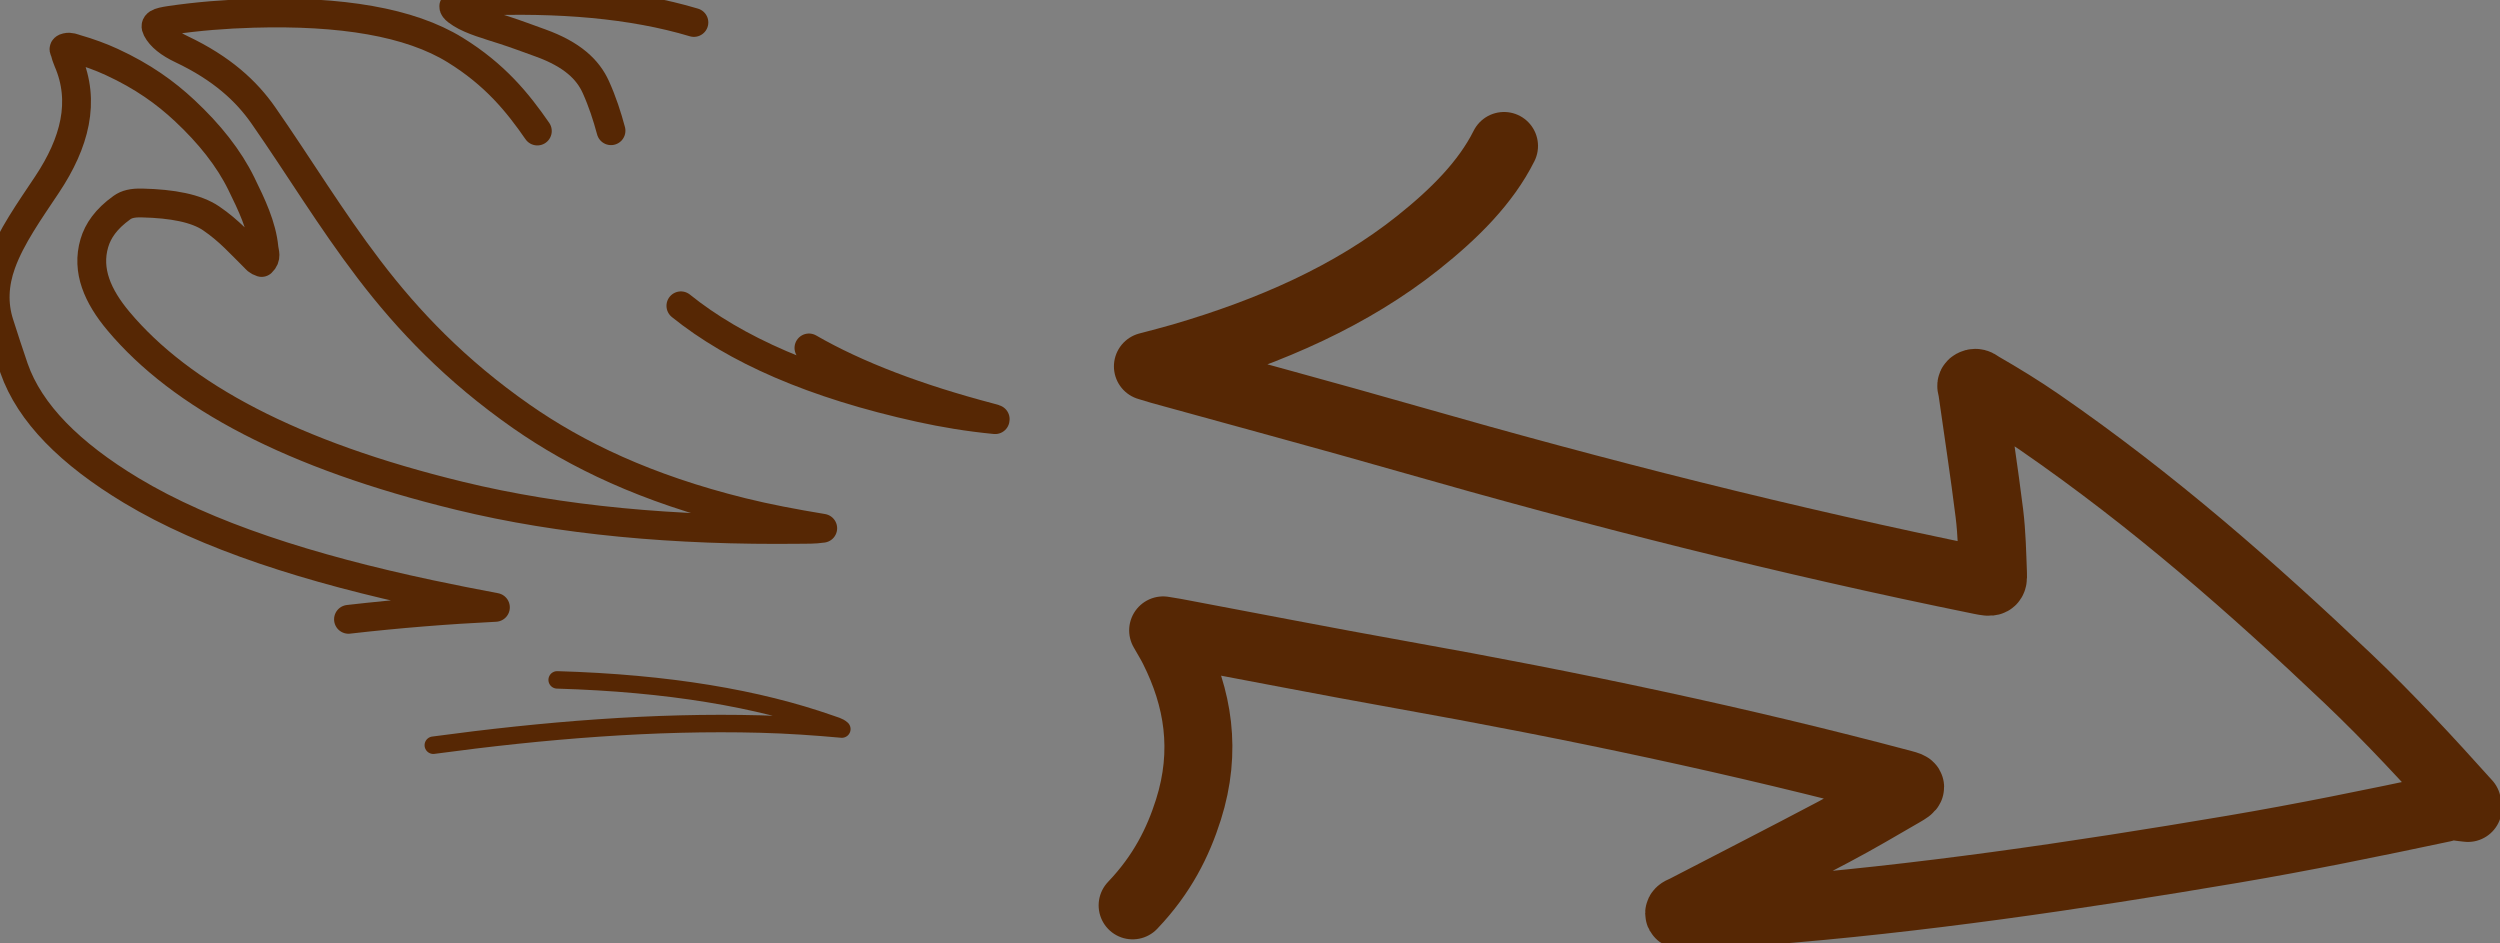 <?xml version="1.0" encoding="utf-8"?>
<!-- Generator: Adobe Illustrator 17.0.0, SVG Export Plug-In . SVG Version: 6.00 Build 0)  -->
<!DOCTYPE svg PUBLIC "-//W3C//DTD SVG 1.1//EN" "http://www.w3.org/Graphics/SVG/1.1/DTD/svg11.dtd">
<svg version="1.1" id="Calque_1" xmlns="http://www.w3.org/2000/svg" xmlns:xlink="http://www.w3.org/1999/xlink" x="0px" y="0px"
	 width="433.713px" height="163.627px" viewBox="0 -65.627 433.713 163.627" enable-background="new 0 -65.627 433.713 163.627"
	 xml:space="preserve">
<rect x="0" y="-65.627" width="433.713" height="163.627" fill="#808080" stroke="none"/>
<g>
	<path fill="#FFFFFF" d="M11.383-460.956c-0.587-1.586-2.047-1.967-3.762-2.231c-0.421,0.495-0.87,0.974-1.346,1.438
		C7.591-460.581,8.918-460.482,11.383-460.956z"/>
	<path fill="#FFFFFF" d="M-13.9-437.925c-0.562,0.719,2.274,0.753,0.452,1.438c-1.955,0.734-4.674,1.945-6.137,1.454
		c-3.224-1.091-5.572,0.615-8.476,0.608c1.165,0.575,1.125,1.577,1.641,2.428c1.73-1.527,1.73-1.524,4.969-1.494
		c0.393,0.003,0.802-0.157,1.18-0.123c4.038,0.369,7.296-1.672,11.02-2.099c2.631-0.301,2.723-0.937,1.497-2.271
		C-9.791-436.8-11.921-438.408-13.9-437.925z"/>
	<path fill="#FFFFFF" d="M-38.181-464.029c0.022,0.006,0.046,0.009,0.068,0.012c-1.076-0.356-2.084-0.676-3.058-0.974
		C-40.265-464.25-39.155-464.244-38.181-464.029z"/>
	<path fill="#FFFFFF" d="M-104.485-460.341c1.349-0.688,1.119-1.567,0.559-2.385c-0.83,1.152-1.653,2.265-2.471,3.334
		C-105.634-459.456-105.094-460.031-104.485-460.341z"/>
	<path fill="#FFFFFF" d="M-114.359-447.861c-0.602-0.765-1.727,0.114-2.24-0.458c-0.277,0.224-0.55,0.433-0.827,0.642
		C-116.437-446.954-115.453-446.158-114.359-447.861z"/>
	<path fill="#FFFFFF" d="M-32.969-462.228c-1.315-0.476-2.551-0.907-3.749-1.312c0.046,0.086,0.074,0.184,0.065,0.317
		c-0.108,1.183,0.824,1.06,1.905,1.1c0.934,0.034,2.041-0.104,2.781,0.599c-0.839,0.83-2.714-0.068-3.374,1.383
		c2.858,0.642,5.839-0.722,8.869,0.667c-0.061-0.178-0.135-0.341-0.215-0.495c-2.133-0.661-4.324-1.408-6.577-2.24L-32.969-462.228z
		"/>
	<path fill="#FFFFFF" d="M-13.731-456.921c-1.045-0.157-2.108-0.341-3.187-0.553c-0.086,0.157-0.163,0.36-0.224,0.624
		c-0.184,0.781-2.154,0.516-2.333-0.126c-0.16-0.578-0.412-0.959-0.725-1.214c-0.624-0.148-1.251-0.304-1.887-0.47
		c-0.784,0.018-1.623,0.144-2.366,0.037c1.097,0.897,2.606,1.506,0.234,2.594c-1.048,0.482-0.86,1.512-0.304,2.268
		c0.572,0.781,1.515,1.297,2.732,0.722c1.125-0.529,1.389,0.203,1.893,0.575c0.879,0.645,0.209,1.069-0.479,1.444
		c-0.612,0.335-1.106,0.658-0.725,1.3c0.495,0.833,0.022,1.26-1.112,1.435c-0.759,0.117-1.853,0.197-1.374,1.063
		c0.424,0.768,1.604,0.796,2.336,0.39c2.671-1.472,3.534-0.074,4.269,1.408c0.581,1.177,1.026,1.841,2.532,0.464
		c1.49-1.365,2.824-1.146,3.248,0.599c0.559,2.299,2.022,4.278,3.433,6.3c1.386-0.246,2.588-0.993,4.216-0.639
		c0.618,0.135,1.924-0.633,0.781-1.097c-3.642-1.478-4.88-3.537-3.586-6.497c0.028-0.061-0.037-0.148-0.071-0.215
		c-0.977-2.053,0.403-2.293,2.514-1.739c1.392,0.366,2.059-0.114,2.806-1.1c-1.656,0.065-2.397-0.664-2.649-1.942
		c-0.836,1.211-1.383,2.041-3.101,1.272c-1.709-0.762-2.852-0.215-2.578,1.245c0.218,1.171-0.682,0.774-1.364,0.827
		c-2.671,0.206-2.652-2.256-5.335-2.434c2.428-1.03,4.536,0.068,6.693-0.658c-1.119-0.424-1.988-0.645-2.68-1.045
		c-0.645-0.372-0.608-1.291,0.194-1.152c3.175,0.553,5.479-2.741,8.903-1.008c-0.719-0.759-1.515-1.515-2.416-2.028
		c-1.441,0-2.916-0.061-4.435-0.191C-11.386-456.186-12.52-456.506-13.731-456.921z"/>
	<path fill="#FFFFFF" d="M-65.391-434.892c-2.176-2.016-4.886-1.481-7.038-2.111c-0.513-0.151-1.325,0.154-1.395,0.648
		c-0.141,0.983,0.175,1.936,1.045,2.701c0.356,0.313,1.152,0.313,1.321-0.009C-70.314-435.829-67.973-435.107-65.391-434.892z"/>
	<path fill="#FFFFFF" d="M-67.865-428.838c1.205,0.83,3.47,1.125,4.047,0.393c0.971-1.232-1.527-1.048-2.293-1.675
		c-0.065-0.052-0.111-0.12-0.277-0.304c0.519-0.67,1.912-0.51,1.955-1.392c0.022-0.446-0.439-0.738-0.956-0.688
		c-1.534,0.141-3.55-0.418-4.444,0.787C-70.849-430.356-68.984-429.606-67.865-428.838z"/>
	<path fill="#FFFFFF" d="M-61.737-440.055c1.211,0.891,2.554,0.87,4.124,0.255c2.575-1.008,5.12-2.197,8.27-1.81
		c0.704,0.086,1.62,0.034,2.059-0.658c-1.429,0.092-10.062-0.861-11.74-1.352c1.318-0.529,2.182-1.125,3.359-1.435
		c1.958-0.516,1.804-1.884,1.589-3.055c-0.221-1.199-1.709-1.343-2.987-1.494c-2.105-0.243-3.291,1.238-5.055,1.712
		c-0.633,0.169-0.068,1.128,0.922,1.106c1.291-0.028,2.581-0.221,3.869-0.375c0.526-0.061,1.066-0.661,1.546-0.065
		c0.409,0.507,0.101,1.346-0.36,1.42c-1.927,0.307-4.097,1.577-5.707,0.728c-1.371-0.722-4.256-1.389-2.92-3.623
		c0.169-0.283-0.034-0.701-0.489-0.676c-2.308,0.123-4.349-1.082-6.755-0.599c-1.438,0.289-1.653,0.67-0.796,1.527
		c0.716,0.716,1.297,1.435,2.649,1.672c4.465,0.787,5.645,2.455,4.183,5.685C-63.658-441.521-63.695-441.493-61.737-440.055z"/>
	<path fill="#FFFFFF" d="M-83.692-462.289c1.251-0.025,3.872-2.065,3.795-2.916c-0.049-0.538-0.516-0.522-1.026-0.529
		c-1.408-0.015-4.339,1.709-4.161,2.495C-84.961-462.701-84.565-462.271-83.692-462.289z"/>
	<path fill="#FFFFFF" d="M-87.457-453.217c0.526,0.356,1.312,0.522,1.951,0.298c1.822-0.639,3.586-1.377,5.904-2.286
		c-1.091-0.092-1.567-0.108-2.031-0.175c-0.845-0.123-2.296,0.67-2.391-0.55c-0.061-0.793,0.811-1.312,2.111-1.592
		c1.703-0.369,3.334-0.667,5.111-0.652c0.648,0.003,1.404-0.458,1.819,0.181c0.4,0.615-0.129,1.152-0.685,1.613
		c-0.526,0.436-1.635,0.203-1.985,1.057c0.387,0.058,0.765,0.065,1.079,0.175c1.819,0.63,3.719-0.519,5.575,0.157
		c3.826,1.398,7.452,3.098,11.574,4.053c2.738,0.636,5.43,0.707,8.181,0.12c0.584-0.126,1.192-0.353,1.097-0.91
		c-0.074-0.439-0.63-0.63-1.131-0.532c-2.655,0.522-5.341-0.9-7.987,0.184c-0.476,0.197-1.045,0.08-1.285-0.304
		c-0.304-0.489,0.24-0.648,0.728-0.756c0.648-0.144,1.626-0.098,1.497-0.824c-0.132-0.744-1.079-1.119-1.97-1.192
		c-0.971-0.08-2.007,0.003-2.972,0.169c-2.354,0.403-4.299,0.132-5.919-1.325c-0.691-0.621-1.503-1.693-2.895-0.111
		c-0.673,0.765-2.013,0.283-2.047-0.916c-0.031-1.073-0.175-2.517-1.573-2.674c-1.746-0.197-3.347-0.821-5.203-0.771
		c-1.66,0.043-2.483,0.529-3.682,1.398c-2.157,1.567-1.484,3.734-2.953,5.35C-87.702-453.847-87.659-453.356-87.457-453.217z"/>
	<path fill="#FFFFFF" d="M-77.503-446.112c2.133,0.144,2.529-0.489,1.604-1.948c-0.71-1.122-1.653-0.673-2.723-0.67
		c-1.361,0.003-2.809,1.306-3.912,0.307c-1.226-1.109-3.365-0.489-4.573-1.804c-0.572-0.624-2.102,0.313-2.133,1.38
		c-0.006,0.258,0.885,0.639,0.012,0.796c-2.704,0.486-1.251,2.096-2.243,3.749C-86.482-446.395-82.029-446.416-77.503-446.112z"/>
	<path fill="#FFFFFF" d="M-7.041-423.93c-1.414-0.63-2.311-1.881-4.435-2.001c0.095,1.712,1.73,2.486,2.797,3.497
		c0.605,0.575,1.678,0.572,2.409,0.025C-5.175-423.232-6.438-423.66-7.041-423.93z"/>
	<path fill="#FFFFFF" d="M-27.726-438.257c0.787-0.221,1.282-1.048,1.933-1.626c-0.854-1.202-1.893-2.17-2.652-3.27
		c-0.495-0.719-1.776,0.35-2.711,0.283c-1.573-0.117,0.025,1.22-1.088,1.223c-2.631,0-2.588,0.928-1.813,2.437
		c0.323,0.627-0.249,1.644,1.171,1.684c1.377,0.037,0.928-0.934,1.088-1.537c0.163-0.605,0.363-1.245,1.374-1.278
		c0.824-0.028,1.653,0.126,1.62,0.959C-28.83-438.761-28.86-437.938-27.726-438.257z"/>
	<path fill="#FFFFFF" d="M-25.243-428.171c-0.04,0.562,0.615,0.716,1.248,0.741c1.792,0.071,3.586,0.12,6.027,0.2
		c-2.028-1.417-3.912-1.709-5.944-1.653C-24.552-428.869-25.203-428.715-25.243-428.171z"/>
	<path fill="#FFFFFF" d="M-12.717-430.59c-1.893,0.126-3.851,0.095-5.347,1.156C-16.153-429.505-14.137-429.243-12.717-430.59z"/>
	<path fill="#FFFFFF" d="M-33.98-427.495c1.616-0.366,3.377,0.009,4.936-0.664C-30.766-428.331-32.603-429.096-33.98-427.495z"/>
	<path fill="#FFFFFF" d="M-72.841-421.063c-0.301,0.012-0.599,0.034-0.9,0.049c-3.251,0.163-6.524,0.187-9.745,0.522
		c-3.946,0.412,1.457,1.795-0.415,2.695c-0.621,0.298,0.338,0.676,0.94,0.691c0.258,0.006,0.741-0.141,0.759-0.252
		c0.32-1.792,1.948-0.9,3.178-1.205c2.452-0.605,4.416,0.771,6.832,0.092c0.704-0.347,2.711,0.495,2.643-0.827
		C-69.611-420.427-71.086-421.14-72.841-421.063z"/>
	<path fill="#FFFFFF" d="M8.454-450.642c-0.427-0.409-1.272,0.304-1.177,0.873c0.154,0.925,1.331,0.857,2.139,0.842
		c1.248-0.025,1.411-0.891,1.709-1.561C10.43-452.053,9.444-449.696,8.454-450.642z"/>
	<path fill="#FFFFFF" d="M36.976-459.883c-0.009,0.218-0.015,0.436-0.025,0.655c3.162,0.092,6.322,0.184,9.481,0.28
		c0.022-0.237,0.04-0.476,0.061-0.716C43.323-459.825,40.166-460.799,36.976-459.883z"/>
	<path fill="#FFFFFF" d="M53.4-458.681c2.271,0.529,4.61-0.983,6.386,1.543C58.818-459.61,56.356-460.021,53.4-458.681z"/>
	<path fill="#FFFFFF" d="M7.047-448.322c-0.888-0.108-1.761,0.479-2.114,1.088c-0.535,0.919-0.802,1.912-2.821,1.626
		c1.742-1.589,1.03-1.736-1.306-1.979c-2.231-0.234-2.876,1.58-4.822,1.281c2.462,1.899,5.676,1.893,8.703,1.878
		c0.467-0.003,5.206,0.206,2.738-2.631C7.207-447.311,7.963-448.211,7.047-448.322z"/>
	<path fill="#FFFFFF" d="M12.323-454.852c-1.088,0.529-3.104-0.003-3.304,1.033c-0.252,1.309,1.478,0.904,2.569,0.937
		c0.086,0.003,0.178,0.381,0.209,0.587c0.071,0.464,0.452,0.661,1.008,0.59c0.676-0.083,1.008-0.436,0.983-0.953
		c-0.018-0.433-0.052-0.867-0.049-0.817C14.293-455.181,13.405-455.378,12.323-454.852z"/>
	<path fill="#FFFFFF" d="M-139.36-440.298c-2.455-0.086-4.945-2.603-7.416,0.138c-0.249,0.277-1.109,0.049-1.635-0.258
		c-0.94-0.547-2.179-0.541-2.443,0.317c-0.227,0.741,0.996,1.275,2.016,1.361c3.03,0.261,6.242-2.034,8.799,0.375
		c1.168-0.181,1.008-0.725,1.195-1.112C-138.631-439.898-138.702-440.273-139.36-440.298z"/>
	<path fill="#FFFFFF" d="M-46.433-454.576c0.725-0.403,1.177-0.636,2.01-0.04c1.635,1.165,1.392,1.589-1.66,2.769
		c2.572-0.264,4.803,0.888,7.32,0.731c0.974-0.061,1.958,0.184,2.151,0.928c0.418,1.61,1.872,1.119,2.981,0.787
		c1.875-0.562,3.697-1.094,5.756-1.177c1.254-0.049,2.308-0.741,2.711-1.607c0.43-0.922-1.039-1.113-1.592-1.669
		c-1.721-1.736-2.388-0.27-3.122,0.608c-1.242,1.484-3.067,2.6-5.117,1.706c-1.438-0.627-2.778-1.343-4.542-1.521
		c2.419-1.386,4.96-1.862,8.356-1.312c-0.765-0.667-0.913-0.928-1.125-0.959c-2.114-0.313-3.98-0.51-5.006-2.462
		c-0.851-1.62-4.263-1.684-6.405-0.682c-1.739,0.814-2.468,3.039-5.522,2.142c-0.661-0.194-0.836,0.719-0.455,1.214
		C-48.9-454.102-47.763-453.838-46.433-454.576z"/>
	<path fill="#FFFFFF" d="M-44.278-460.316c0.464,0.2,1.192-0.052,1.34-0.688c-0.387-0.91-1.494-1.088-2.578-1.202
		c-0.793-0.083-2.013-0.015-1.908,0.688C-47.235-460.237-45.326-460.762-44.278-460.316z"/>
	<path fill="#FFFFFF" d="M-25.612-444.533c0.141,0.605,0.894,1.076,1.478,0.799c1.325-0.63,3.104-0.504,4.902-1.942
		c-2.247,0.028-3.719-0.009-5.178,0.083C-25.133-445.55-25.772-445.209-25.612-444.533z"/>
	<path fill="#FFFFFF" d="M-103.926-445.135c-0.691-0.295-1.02-0.074-1.364,0.403c-1.315,1.819,1.242,2.059,2.099,3.018
		C-103.293-442.888-101.83-444.238-103.926-445.135z"/>
	<path fill="#FFFFFF" d="M-141.194-436.094c-0.141,0.854-0.221,1.211-0.258,1.57c-0.111,1.1,0.759,1.804,1.789,2.419
		c0.117,0.071,0.661-0.052,0.71-0.16c0.43-0.94-0.181-1.742-0.716-2.52C-139.928-435.159-140.423-435.445-141.194-436.094z"/>
	<path fill="#FFFFFF" d="M4.044-450.461c0.627-1.724-0.676-2.286-2.345-2.83C1.706-451.856,2.105-450.796,4.044-450.461z"/>
	<path fill="#FFFFFF" d="M-56.817-460.332c0.058,0.599,0.695,1.57,1.632,1.543c1.023-0.031,2.025-0.621,2.394-1.58
		c-0.144-0.925-1.3-0.71-2.062-0.864C-55.846-461.432-56.894-461.109-56.817-460.332z"/>
	<path fill="#FFFFFF" d="M-0.851-442.686c-0.111-0.639-0.836-0.799-1.598-0.618c-0.719,0.172-1.829,0.16-1.819,0.919
		c0.009,0.824,1.057,0.688,1.835,0.716C-1.641-441.782-0.707-441.856-0.851-442.686z"/>
	<path fill="#FFFFFF" d="M-57.677-463.125c0.759-0.151,1.475-0.722,1.266-1.377c-0.227-0.713-1.156-0.522-1.758-0.292
		c-1.057,0.403-2.428,0.16-3.442,1.039C-60.367-463.085-59.042-462.852-57.677-463.125z"/>
	<path fill="#FFFFFF" d="M-0.317-433.564c-0.363-0.861-1.343-0.993-2.812-0.658c2.053,0.599,2.121,1.804,1.813,3.039
		c-0.224,0.904,0.267,1.635,0.728,2.351c0.479,0.747,1.663,1.054,2.532,0.716c1.051-0.409,0.781-1.229,0.218-1.942
		C1.272-431.198,0.227-432.274-0.317-433.564z"/>
	<path fill="#FFFFFF" d="M-36.946-445.375c-1.577-0.747-2.566,0.756-3.543,0.058c-1.789-1.281-4.195-0.701-6.229-1.254
		c-0.907-0.246-2.572-0.581-3.049,0.676c-0.455,1.202,1.039,1.199,2.007,1.497c0.356,0.111,0.633,0.357,0.959,0.522
		c3.479,1.77,3.482,1.773,0.025,3.568c-0.744,0.387-2.409,0.418-1.681,1.438c0.765,1.073,1.998,0.277,2.787-0.203
		c2.68-1.62,5.301-3.162,8.918-0.885c-0.264-1.134-0.264-1.746,0.679-2.511C-34.764-443.528-34.933-444.419-36.946-445.375z"/>
	<path fill="#FFFFFF" d="M-97.063-438.294c0.581,0.049,1.152,0.172,1.727,0.261c1.561-1.441,2.44-4.641,5.888-1.291
		c0.135,0.129,0.615,0.028,0.864,0.126c1.764,0.698,4.164,0.393,5.36,2.059c0.366,0.51,1.57,0.51,2.348-0.04
		c-0.043-0.953-2.065-0.304-1.875-1.681c1.143-0.003,2.09-1.257,3.304-0.738c2.591,1.109,2.8-0.507,3.54-1.524
		c0.378-0.519-0.347-1.214,0.332-1.724c0.624-0.467,1.288-1.131,0.163-1.392c-1.235-0.289-3.399-1.214-3.798-0.369
		c-0.848,1.798-1.371,2.91-4.066,1.595c-0.086-0.043-0.464,0.234-0.698,0.369c-1.967,1.137-3.98,1.116-6.174,0.384
		c-1.709-0.572-3.384-1.331-5.403-1.208c-0.482,0.028-1.1-0.114-1.248,0.36c-0.071,0.221,0.175,0.599,0.439,0.753
		c1.951,1.137,2.652,1.958-0.765,1.97c-1.168,0.003-1.543,0.615-1.607,1.358C-98.824-437.993-97.786-438.352-97.063-438.294z"/>
	<path fill="#FFFFFF" d="M-74.955-423.383c-0.759-0.473-1.693-0.307-2.557-0.418c-0.648-0.083-2.084,0.805-1.844-0.532
		c0.132-0.728-1.097-2.185,1.503-2.105c1.06,0.034,2.034-0.572,3.199-0.55c0.728,0.015,1.838-0.018,1.749-0.857
		c-0.083-0.768-1.125-0.762-1.899-0.719c-0.676,0.037-1.503,0.123-1.979,0.433c-3.909,2.542-8.344,1.62-12.649,1.199
		c-0.95-0.092-1.684,0.267-1.653,0.541c0.104,0.934-1.235,1.847-0.731,2.428c0.655,0.75,1.165-0.36,1.752-0.639
		c2.259-1.085,6.051-0.304,7.17,1.469C-80.133-421.441-77.192-421.524-74.955-423.383z"/>
	<path fill="#FFFFFF" d="M-90.167-431.886c0.802,0.876-0.734,0.725-1.26,1.011c-0.43,0.234-0.873,0.529-0.581,0.916
		c0.218,0.289,0.682,0.575,1.109,0.652c1.085,0.194,2.363,0.283,3.122-0.393c1.441-1.278,2.744,0.098,2.714,0.387
		c-0.243,2.311,2.228,1.238,3.457,1.629c0.249,0.08,0.827-0.123,1.033-0.323c0.384-0.372-0.052-0.639-0.375-0.94
		c-2.428-2.271-4.853-4.542-7.191-6.862c-0.393-0.39-0.608-0.744-1.34-0.615c-0.854,0.154-1.454,0.553-1.727,1.162
		c-0.24,0.535,0.286,0.817,0.802,1.069c0.725,0.353,1.447,0.71,2.843,1.395c-2.591,0.212-3.651-1.656-5.529-0.759
		c-0.962,0.458-1.844,1.033-2.695-0.12c-0.283-0.381-0.891-0.191-1.309,0.065c-0.439,0.267-0.489,0.959-0.301,0.934
		c1.586-0.224,1.844,3.439,4.287,0.744C-92.5-432.612-90.834-432.618-90.167-431.886z"/>
	<path fill="#FFFFFF" d="M-36.586-437.922c-2.056,0.648-4.143,1.057-6.401,0.799c-0.645-0.074-1.165,0.32-1.202,0.83
		c-0.046,0.63,0.682,0.636,1.26,0.698c0.596,0.065,1.199,0.089,1.933,0.141c1.534-0.427,3.199-0.857,4.822-1.365
		c0.409-0.129,0.916-0.446,0.624-0.897C-35.744-438.017-36.178-438.051-36.586-437.922z"/>
	<path fill="#FFFFFF" d="M-92.537-420.23c-0.347,0.197-0.326,0.605,0.015,0.765c1.229,0.569,2.382,0.2,4.223-0.47
		C-90.047-420.709-91.252-420.949-92.537-420.23z"/>
	<path fill="#FFFFFF" d="M-44.263-433.804c-0.774-0.04-1.564,0.055-3.175,0.129c1.251,0.658,1.801,0.947,2.351,1.238
		c0.916,0.489,1.875,0.473,2.815,0.055c0.335-0.151,0.605-0.455,0.387-0.774C-42.395-433.896-43.406-433.761-44.263-433.804z"/>
	<path fill="#FFFFFF" d="M-50.265-437.673c-0.59-0.065-1.543,0.197-1.119,0.63c0.639,0.655,1.712,1.325,2.72,1.438
		c0.741,0.083,1.675-0.71,3.125-1.398C-47.518-437.292-48.882-437.52-50.265-437.673z"/>
	<path fill="#FFFFFF" d="M-52.315-434.788c-1.435-0.252-3.079,0.261-4.355-0.507c-2.016-1.217-3.353-0.157-5.252,0.774
		c3.325,0.962,6.5,0.313,9.435,0.876c0.59,0.114,1.46,0.63,1.632-0.264C-50.726-434.56-51.642-434.668-52.315-434.788z"/>
	<path fill="#FFFFFF" d="M-81.882-433.74c2.299,1.933,2.299,1.933,5.993-0.529C-77.893-434.588-78.12-434.569-81.882-433.74z"/>
	<path fill="#FFFFFF" d="M-99.881-433.869c-0.916,0.117-1.512,0.479-1.291,1.202c0.163,0.538,0.329,1.189,1.275,1.214
		c1.208-0.108,1.254-0.652,1.152-1.303C-98.827-433.319-98.551-434.041-99.881-433.869z"/>
	<path fill="#FFFFFF" d="M-92.733-453.875c0.184,0.243,0.821-0.246,0.744-0.473c-0.489-1.417-1.063-2.818-1.663-4.213
		c-0.04-0.092-0.645-0.184-0.768-0.098c-1.318,0.916,0.083,2.191-0.768,3.184c-0.052,0.061-0.065,0.144-0.234,0.544
		C-94.645-454.597-93.333-454.656-92.733-453.875z"/>
	<path fill="#FFFFFF" d="M-94.261-434.901c0.476,0.415,1.42,0.762,1.647,0.068c0.31-0.953,0.393-2.105-0.065-2.975
		c-0.353-0.676-1.699-0.338-2.661-0.169C-95.579-436.834-95.272-435.783-94.261-434.901z"/>
	<path fill="#FFFFFF" d="M-82.957-423.14c-1.137-0.409-2.314-0.172-3.457,0c-0.781,0.117-0.999,0.624-0.347,0.95
		c0.811,0.406,1.838,0.913,2.701,0.839C-82.881-421.444-82.89-422.378-82.957-423.14z"/>
	<path fill="#FFFFFF" d="M-56.427-422.529c-1.051-0.2-2.185-0.141-3.261-0.289c-1.912-0.261-4.106-0.252-5.624-0.993
		c-1.699-0.824-3.211-0.971-5.559-0.661c2.222,1.026,3.98,1.911,6.199,2.505c2.606,0.698,5.36,0.068,7.8,1.005
		c1.011,0.39,2.603,0.925,2.993-0.344C-53.464-422.652-55.406-422.335-56.427-422.529z"/>
	<path fill="#FFFFFF" d="M-82.896-423.137c-0.022-0.012-0.043-0.025-0.065-0.037c0,0.012,0.003,0.025,0.003,0.034
		c0.025,0.009,0.052,0.015,0.077,0.025C-82.884-423.122-82.893-423.131-82.896-423.137z"/>
	<path fill="#FFFFFF" d="M-9.871-456.469c-1.26-0.108-2.545-0.258-3.857-0.455C-12.52-456.506-11.386-456.186-9.871-456.469z"/>
	<path fill="#FFFFFF" d="M-17.142-456.85c0.061-0.261,0.138-0.467,0.224-0.624c-1.076-0.212-2.173-0.452-3.282-0.716
		c0.313,0.255,0.565,0.636,0.725,1.214C-19.3-456.334-17.327-456.069-17.142-456.85z"/>
	<path fill="#FFFFFF" d="M-7.751-437.99c0.009-0.006,0.015-0.009,0.025-0.012c-0.015-0.022-0.028-0.04-0.043-0.061
		c-0.015,0.003-0.028,0.006-0.04,0.009C-7.787-438.033-7.769-438.011-7.751-437.99z"/>
	<path fill="#FFFFFF" d="M-95.339-437.981c0.003-0.018,0.003-0.034,0.009-0.052c-0.003,0-0.003,0-0.006,0
		c-0.022,0.022-0.046,0.043-0.068,0.065C-95.385-437.971-95.361-437.977-95.339-437.981z"/>
	<path fill="#FFFFFF" d="M1.029-462.883c-2.065-0.31-3.964-0.372-6.294-0.052C-1.65-461.914-0.99-461.911,1.029-462.883z"/>
	<path fill="#FFFFFF" d="M-12.164-461.42c-0.836,0.344-1.764,0.824-2.833,0.486c-2.505-0.79-4.862,0.015-7.28,0.559
		c4.806,2.259,9.306,0.203,14.143-0.464C-9.914-462.403-9.883-462.36-12.164-461.42z"/>
	<path fill="#FFFFFF" d="M-14.564-468.107c1.177-0.252,1.703,0.028,1.684,0.956c-0.015,0.744,0.747,0.996,1.549,1.171
		c2.566,0.556,5.188,1.312,7.32-1.457c-1.103,0.003-1.73-1.02-3.018-0.344c-0.704,0.369-1.364,1.199-2.28,0.682
		c-0.796-0.449,0.191-1.082,0.323-1.641c0.126-0.522,0.347-1.257-0.35-1.432c-1.776-0.449-3.5,0.264-5.243,0.501
		c-0.618,0.083-0.947,0.569-0.983,1.045C-15.603-468.11-15.108-467.99-14.564-468.107z"/>
	<path fill="#FFFFFF" d="M-105.293-465.098c0.022-0.393-0.439-0.661-1.039-0.584c-0.581,0.077-0.897,0.436-0.814,0.808
		c0.227,1.005-0.286,2.053,0.63,3.119c-1.733,0.138-1.159-1.183-2.262-1.177c-0.461,1.048,0.323,2.895,1.441,3.371
		c0.35,0.151,0.658,0.191,0.934,0.169c0.817-1.069,1.641-2.182,2.471-3.334c-0.086-0.126-0.178-0.249-0.277-0.372
		C-104.709-463.734-105.333-464.275-105.293-465.098z"/>
	<path fill="#FFFFFF" d="M-117.903-449.158c-0.725,0.384-0.32,0.916,0.24,1.309c0.08,0.055,0.157,0.114,0.237,0.169
		c0.274-0.206,0.547-0.415,0.827-0.642c-0.052-0.055-0.098-0.123-0.135-0.209C-116.925-448.967-117.217-449.52-117.903-449.158z"/>
	<path fill="#FFFFFF" d="M-14.708-457.259c-0.519-0.175-1.62-1.285-2.21-0.215c1.079,0.212,2.142,0.396,3.187,0.553
		C-14.048-457.031-14.37-457.145-14.708-457.259z"/>
	<path fill="#FFFFFF" d="M-22.087-458.663c0.633,0.166,1.263,0.323,1.887,0.47C-20.707-458.605-21.371-458.678-22.087-458.663z"/>
	<path fill="#FFFFFF" d="M-31.012-462.959c1.875-0.793,3.279-0.719,4.889-0.221c1.457,0.452,2.689,1.337,4.398,1.343
		c0.968,0.003,1.875,0.003,1.752-1.039c-0.166-1.42-3.491-3.061-5.338-2.618c-2.087,0.501-4.296,0.698-6.18,1.696
		c-1.1,0.584-2.182,0.289-3.337-0.23c-1.878-0.848-3.884-1.675-6.463-1.051c0.04,0.037,0.08,0.061,0.12,0.095
		c0.974,0.301,1.982,0.618,3.058,0.974c0.526,0.101,1.192,0.098,1.392,0.473c1.199,0.409,2.434,0.839,3.749,1.312l-0.295,0.012
		c2.256,0.833,4.447,1.58,6.577,2.24C-27.514-461.61-29.235-462.102-31.012-462.959z"/>
	<path fill="#FFFFFF" d="M-116.683-464.198c-0.375-0.092-0.953,0.353-0.857,0.741c0.221,0.919,1.082,1.546,2.117,1.961
		c0.602,0.243,0.799-0.209,0.907-0.753C-115.204-462.836-115.392-463.881-116.683-464.198z"/>
	<path fill="#FFFFFF" d="M6.275-461.749c0.476-0.464,0.925-0.943,1.346-1.438c-0.953-0.144-1.982-0.255-2.99-0.513
		C5.224-462.852,5.75-462.219,6.275-461.749z"/>
	<path fill="#FFFFFF" d="M-8.965-456.696c-0.32,0.101-0.621,0.175-0.91,0.227c1.515,0.129,2.993,0.191,4.435,0.191
		C-6.46-456.859-7.618-457.12-8.965-456.696z"/>
	<path fill="#FFFFFF" d="M-38.114-464.017c0.449,0.151,0.925,0.313,1.392,0.473C-36.918-463.918-37.588-463.915-38.114-464.017z"/>
	<g id="SrC3q3_1_">
		<g>
			<path fill="#FFFFFF" d="M65.8-272.77c-1.143,0.633-2.228,0.148-2.972-0.304c-6.288-3.82-12.757-7.452-18.359-11.887
				c-4.607-3.645-8.636-7.548-12.794-11.432c-2.827-2.64-5.774-5.209-8.018-8.113c-5.75-7.44-11.334-14.951-14.484-23.282
				c-0.931-2.462-2.726-4.714-3.122-7.311c-0.157-1.03-0.9-1.116-2.342-0.91c-5.129,0.731-10.292,1.355-15.473,1.825
				c-2.483,0.224-5.031,0.009-7.557-0.006c1.334,1.116,3.251,0.581,4.975,0.734c2.084,0.184,4.767-0.793,5.987,1.352
				c-6.736,1.779-14.552-0.575-16.598-5.258c-2.655-6.085-7.932-9.963-16.494-11.589c-3.912-0.744-6.961-2.797-10.473-4.164
				c-1.451-0.565-1.414-1.712-1.266-2.6c0.418-2.545-1.334-4.158-3.672-5.738c-4.822-3.258-8.424-7.234-11.789-11.312
				c-0.47-0.569-1.795-1.426-0.307-2.022c1.368-0.547,1.819,0.67,2.382,1.248c1.69,1.733,3.175,3.571,4.816,5.332
				c2.548,2.729,5.363,5.283,9.281,7.274c0.897-2.231,1.942-4.121,3.267-5.965c3.448-4.794,8.777-8.399,14.048-12.053
				c3.832-0.615,7.105-1.715,8.599-4.687c0.977-1.939,2.563-3.633,4.515-5.175c0.94-0.744,2.379-2.056,2.05-2.597
				c-1.586-2.591,1.318-1.285,2.772-1.577c-0.756-0.301-1.171-0.439-1.546-0.624c-2.8-1.383-6.647-1.749-7.658-4.828
				c-0.495-1.506-1.534-0.255-2.188,0.31c-5.101,4.388-8.03,9.616-11.119,14.791c-0.79,1.325,0.246,1.638,1.401,2.253
				c1.106,0.584,3.51,0.283,3.052,2.084c-0.836,0.338-1.589,0.264-2.431-0.061c-5.163-2.004-9.705-4.813-15.351-6.183
				c-5.154-1.251-10.268-2.634-15.95-1.699c-5.111,0.842-6.263,1.69-5.842,5.436c1.297,11.472,7.259,21.666,15.566,31.257
				c4.407,5.086,9.997,9.453,15.357,13.937c3.052,2.554,5.028,5.713,8.491,7.926c3.27,2.087,3.743,4.788,4.133,7.585
				c0.166,1.189,0.608,2.28,1.3,3.313c2.213,3.316,4.524,6.598,8.227,9.192c1.939,1.358,3.411,2.597,7.108,1.475
				c3.095-0.937,5.39-2.704,8.473-3.387c1.746-0.384,2.815-1.039,3.436-2.207c0.95-1.792,2.916-2.757,5.353-2.876
				c2.631-0.129,2.84-1.278,2.36-2.548c-0.572-1.512-1.149-3.064-2.784-4.269c-2.701-1.988-5.344-4.026-7.821-6.159
				c-0.584-0.504-2.302-1.033-1.371-1.85c1.097-0.962,2.13,0.049,3.021,0.584c0.652,0.393,1.386,0.756,1.868,1.245
				c2.711,2.747,6.592,4.782,8.752,7.88c-0.289-1.371-0.993-2.581-0.953-3.943c0.08-2.833-1.856-4.511-5.504-5.507
				c-2.766-0.753-5.894-0.824-8.322-2.203c0.396-0.565,0.817-1.272,1.865-1.017c3.78,0.916,7.671,1.626,11.214,2.999
				c1.626,0.63,2.578,1.472,2.578,2.901c0,1.066-0.141,2.339,0.562,3.156c2.569,2.984,0.003,5.535-1.165,8.181
				c-0.55,1.248-1.912,2.188-3.845,2.207c-2.452,0.028-3.454,1.011-4.047,2.572c-0.572,1.5-1.915,2.514-4.213,2.545
				c-1.205,0.015-2.336,0.28-2.864,1.03c-1.927,2.747-5.719,2.465-8.878,2.873c-3.983,0.519-6.232-1.663-8.156-3.715
				c-4.447-4.742-8.393-9.628-9.072-15.636c-0.27-2.385-3.663-3.605-5.338-5.47c-2.111-2.351-4.736-2.213-8.113-2.268
				c-9.238-0.154-18.387-0.977-27.308-2.892c-4.133-0.888-8.421-1.451-12.566-2.704c-0.31,2.234,1.251,3.777,2.677,5.581
				c1.076-1.887,2.268-3.384,5.366-2.203c2.652,1.008,3.841,3.129,2.452,4.899c-1.53,1.948-3.589,1.801-6.297,0.209
				c2.29,4.825,5.129,8.897,8.399,12.821c0.378,0.455,0.885,0.87,1.152,1.355c0.412,0.753-0.077,1.417-0.879,1.887
				c-0.86,0.504-1.423-0.175-1.807-0.489c-4.361-3.54-8.464-7.247-11.125-11.632c-0.897-1.478-2.068-2.714-3.236-3.961
				c-1.589,0.335-0.642,2.72-3.439,1.764c-2.809-0.962-5.301-3.334-4.551-5.132c0.516-1.235,1.715-2.2,3.863-1.604
				c-4.109-5.753-4.109-5.753-19.607-9.465c1.432,2.182,2.477,4.207,4.004,6.011c4.837,5.704,8.442,12.001,14.164,17.25
				c8.832,8.101,16.989,16.638,27.259,23.857c6.063,4.262,11.982,8.669,19.075,12.078c1.011,0.486,1.524,1.1,1.653,1.942
				c-0.974,0.618-2.074,0.215-2.661-0.16c-6.063-3.848-12.437-7.431-18.166-11.561c-7.028-5.068-13.261-10.655-19.696-16.088
				c-4.736-4.001-8.482-8.639-12.459-13.095c-4.244-4.751-8.427-9.542-12.287-14.465c-2.511-3.199-4.438-6.65-6.558-10.012
				c-2.17-3.436-4.14-6.921-5.805-10.532c-2.197-4.766,0.028-8.018,6.909-9.087c4.588-0.713,9.198-0.759,13.826-0.661
				c1.337,0.028,2.689,0.255,4.121-0.252c-3.058-7.972-5.876-15.996-6.365-24.352c-0.083-1.435-1.174-1.506-2.671-1.46
				c-5.639,0.175-10.784,1.693-15.67,3.556c-5.931,2.259-11.005,5.455-15.372,9.137c-5.145,4.339-7.566,9.318-6.011,15.068
				c0.16,0.59,0.814,1.687-0.387,1.89c-1.226,0.206-2.72-0.147-2.652-1.521c0.691-1.171,0.559-2.406,0.722-3.629
				c0.55-4.161,1.878-8.098,5.566-11.577c6.404-6.045,14.619-10.191,24.837-13.113c-4.496-1.143-8.319-2.268-12.428-2.929
				c-2.492-0.4-5.298-0.255-7.394-1.616c2.065-1.288,4.259,0.117,6.036-0.184c-20.366-24.585-28.78-51.55-28.799-80.032
				c-4.711,3.448-9.69,7.474-14.339,11.789c-8.322,7.723-15.351,15.99-21.878,24.53c-3.838,5.022-7.474,10.12-10.75,15.329
				c-3.387,5.381-6.205,10.922-7.182,16.875c-0.473,2.886-0.313,5.894-2.234,8.648c-0.953-4.084,0.206-8.098,0.986-12.096
				c0.774-3.958,3.138-7.649,5.35-11.853c-3.267,0.98-3.94,3.393-7.09,3.55c0.406-2.068,3.433-2.72,4.044-4.687
				c-0.784,0.006-1.374-0.034-1.948,0.022c-6.644,0.636-12.542,2.867-18.574,4.816c-4.18,1.349-8.218,2.821-11.408,5.335
				c-6.368,5.018-7.517,11.005-6.979,17.431c0.661,7.904,1.5,15.808,0.458,23.768c-1.051,8.027-3.009,15.999-0.704,24.115
				c3.691,12.987,10.722,24.137,26.583,31.746c8.421,4.041,16.641,4.641,25.563,1.678c10.393-3.454,16.761-9.327,14.293-18.378
				c-0.842-3.089-1.715-6.146-2.852-9.201c-3.178-8.537-4.112-17.37-4.164-26.233c-0.058-10.249,3.811-18.943,18.015-23.786
				c10.387-3.54,21.082-5.145,32.397-4.582c1.242,0.061,2.13,0.363,2.452,1.288c-0.695,0.148-1.414,0.467-2.077,0.421
				c-10.572-0.75-20.772,0.443-30.391,3.817c-8.497,2.978-15.406,7.142-17.406,14.355c-1.226,4.425-0.639,8.878-0.839,13.322
				c-0.187,4.207,2.216,7.283,5.916,10.301c0.384-0.443,0.698-0.802,1.008-1.165c7.409-8.706,17.505-11.942,30.237-10.025
				c1.561,0.234,3.199,0.406,3.715,1.779c-3.525,0.624-6.746-0.599-10.089-0.913c-9.075-0.851-19.149,5.661-22.367,10.157
				c-0.39,0.547-0.624,1.112-1.171,1.641c-1.168,1.128-1.884,1.223-2.843-0.089c-0.968-1.325-2.185-2.551-3.417-3.964
				c0.015,6.435,3.113,12.164,5.028,18.095c2.305,7.133,2.87,14.232-5.286,19.988c-4.644,3.276-10.181,5.562-16.737,6.272
				c-8.875,0.962-17.41,0.676-25.443-2.542c-5.123-2.053-9.969-4.478-13.331-7.83c-5.771-5.75-11.623-11.571-14.465-18.577
				c-3.334-8.227-3.021-16.586-1.782-25.083c0.762-5.246,1.383-10.409,4.097-15.384c1.232-2.259,0.544-4.548-0.375-6.826
				c-2.333-5.781-4.262-11.657,0.974-17.25c5.713-6.1,11.743-11.862,21.801-14.813c5.765-1.69,11.346-3.743,17.354-4.979
				c1.266-0.261,2.717-0.519,3.937-0.326c3.894,0.608,6.146-0.919,7.554-3.135c5.556-8.746,12.087-17.127,19.201-25.225
				c7.837-8.921,16.912-17.231,27.49-24.585c4.972-3.457,8.802-7.723,14.834-10.467c3.341-1.518,6.242-1.598,9.671-0.652
				c6.438,1.773,10.384,5.384,13.746,9.459c3.943,4.782,6.77,9.969,10.095,14.973c3.279,4.936,6.168,10,9.465,14.93
				c2.689,4.017,4.499,8.427,5.36,12.96c-1.177,0.648-2.572,0.516-3.884,0.565c-13.537,0.529-26.992,1.703-40.434,3.036
				c-2.88,0.286-3.291,1.069-2.526,2.751c3.018,6.623,5.203,13.473,9.127,19.84c1.1,1.785,0.94,4.594,5.012,4.985
				c2.4,0.23,4.748,0.691,7.136,0.996c4.892,0.624,9.899,0.959,14.65,1.924c2.274,0.461,2.474,0.249,3.147-1.214
				c4.398-9.521,10.141-18.574,23.808-22.812c5.968-1.85,8.676-6.023,13.9-8.19c0.642-0.267,0.234-0.817,0.141-1.242
				c4.312-1.829,8.805-3.38,13.448-4.684c7.24-2.034,14.674-2.978,22.357-2.084c1.65,0.191,3.211,0.172,4.65-0.418
				c3.688-1.515,7.849-1.242,11.749-1.537c2.2-0.166,4.041,1.752,5.105,3.353c1.223,1.844,2.581,2.087,4.739,0.685
				c0.894-0.581,2.127-0.894,3.233-1.288c0.615-0.218,1.543-0.114,1.294-0.977c-0.221-0.765-0.959-0.658-1.69-0.648
				c-0.618,0.006-1.242,0.046-1.847-0.009c-0.787-0.071-1.487-0.35-1.288-1.017c0.154-0.516,0.793-0.587,1.481-0.479
				c1.509,0.237,2.904-0.144,5.098-0.765c-2.92,0.132-5.043,0.16-7.142,0.36c-0.762,0.074-1.497,0.372-1.832-0.298
				c-0.32-0.639,0.587-0.836,1.076-1.217c3.488-2.707,7.996-3.261,12.748-3.433c-3.728,0.172-7.548-1.672-11.119,0.538
				c-0.587,0.363-1.199,0.224-1.469-0.277c-0.28-0.519,0.304-0.824,0.793-1.085c5.317-2.827,11.269-4.14,17.658-3.245
				c2.532,0.357,4.17,0.203,6.331-0.854c2.127-1.042,4.616-1.976,7.44-1.939c-3.66-1.238-7.121-0.876-10.556,0.87
				c0.572-2.618,4.788-3.614,11.835-2.717c4.401,0.559,9.622-0.802,13.236,3.236c-0.012-1.62-0.655-2.554,0.191-3.617
				c3.076,2.308,7.769,1.469,11.236,3.147c1.712,0.83,3.808,1.269,4.232,3.374c1.076-1.008-0.645-2.283,1.14-2.437
				c1.334-0.114,1.325,0.953,1.358,1.595c0.098,1.838,0.526,3.049,3.814,2.431c1.094-0.206,3.03-0.347,3.848,0.916
				c-5.692,1.601-9.223,0.839-13.172-2.975c2.91,3.451-2.431,2.21-3.387,3.562c-0.32,0.452-2.231,0.224-3.387-0.249
				c-1.386-0.565-2.348-1.441-3.802-2.913c0.387,0.983,0.556,1.232,0.575,1.49c0.061,0.774,1.447,1.656,0.47,2.207
				c-1.248,0.704-2.136-0.492-2.956-0.98c-2.907-1.724-6.143-2.953-9.779-3.774c0.986,0.876,2.446,1.42,3.021,2.502
				c0.498,0.937,2.419,1.948,1.263,2.757c-1.352,0.947-2.452-0.599-3.651-1.082c-0.16-0.065-0.396-0.031-0.888-0.061
				c0.768,0.836,1.481,1.53,2.065,2.277c0.455,0.581,1.411,1.211,0.618,1.915c-0.993,0.882-1.73-0.132-2.505-0.378
				c-5.67-1.782-11.939-1.758-17.855-2.809c-1.199-0.212-3.534-0.91-5.464,0.476c4.186-0.329,7.302,1.238,10.738,2.059
				c0.814,0.194,1.822,0.599,1.331,1.309c-0.387,0.562-1.38,0.433-2.243,0.151c-1.242-0.406-2.572-0.664-4.057-1.033
				c0.43,0.645,1.441,0.842,1.045,1.512c-0.406,0.695-1.131,0.427-1.878,0.344c-2.388-0.264-4.763-1.03-7.523-0.178
				c1.242,0.108,2.548-0.068,2.704,0.851c0.117,0.688-1.128,0.864-1.801,1.189c-0.704,0.341-1.58,0.498-2.391,0.713
				c-7.164,1.884-13.288,4.77-17.446,9.637c1.57-0.194,2.591-1.829,4.558-0.937c-0.701,2.004-3.998,1.939-5.31,3.494
				c1.235,0.356,2.849-0.584,3.436,0.541c0.436,0.839-1.238,0.974-1.666,1.589c-0.157,0.224-1.165,0.249,0.031,0.796
				c1.718,0.79,1.417,1.152-0.602,1.549c-4.932,0.974-9.137-0.433-13.049-1.979c6.958,6.629,15.661,9.487,27.447,5.003
				c-1.023,2.904-3.574,4.207-6.149,5.636c-2.575,1.429-5.771,1.478-8.636,2.462c3.823,0.95,7.062-0.535,10.483-0.916
				c0.55-0.061,1.076-0.547,1.561,0.012c0.369,0.424,0.329,0.904-0.203,1.22c-1.865,1.112-3.175,2.566-5.811,3.181
				c-3.894,0.907-7.778,0.344-11.663,0.87c7.191,3.672,14.788,4.462,23.728,0.934c-2.944,5.028-7.747,6.555-13.937,6.552
				c2.735,0.541,5.264,0.55,7.711-0.295c0.526-0.181,1.119-0.599,1.487,0.018c0.151,0.255,0.015,0.833-0.258,0.962
				c-3.058,1.447-5.178,3.737-8.974,4.591c-5.507,1.238-10.264,0.074-15.126-1.451c5.221,6.444,13.894,7.615,23.181,8.03
				c4.158,0.187,5.913-2.422,8.755-3.731c0.882,0.731,0.661,1.368,0.292,2.084c-1.57,3.052-4.45,4.791-8.921,5.375
				c-1.515,0.197-3.943-0.363-4.419,1.607c-2.698,0.75-4.73-0.273-6.847-1.211c-1.269-0.562-2.901-1.733-4.186-0.553
				c-2.262,2.081-4.478,4.213-6.177,6.61c-1.168,1.65,1.902,2.084,1.3,3.424c-2.142,0.615-4.564,0.95-6.38,1.899
				c-6.933,3.626-13.587,7.505-16.902,13.537c-1.61,2.932-2.588,5.971-3.092,9.084c-0.163,0.996,0.326,1.872,1.727,2.065
				c1.229,0.169,1.208-0.845,1.297-1.312c1.073-5.759,5.575-10.249,10.403-14.604c3.258-2.938,7.016-5.618,11.386-7.569
				c2.191-0.977,3.777-1.238,1.675-3.049c1.862-0.747,3.193,0.243,4.25,0.928c2.944,1.908,5.639,4.02,8.596,6.168
				c2.077-3.463,5.234-6.401,9.398-9.954c-7.434,1.334-12.843-0.221-17.993-2.52c-0.821-0.366-2.164-0.667-1.552-1.469
				c0.725-0.956,1.736-0.058,2.462,0.255c7.44,3.23,14.023,1.635,19.161-1.235c-3.012,0.79-5.876,1.506-8.344-0.452
				c3.153-1.094,7.124,0.129,9.942-2.004c0.522-0.396,1.469-0.931,2.213-0.264c0.559,0.501,0.252,1.146-0.083,1.776
				c-1.082,2.022-3.719,2.91-6.131,4.312c15.2-1.109,24.711-6.232,28.307-11.22c-4.475,0.077-7.864,2.99-12.477,2.578
				c1.825-0.928,3.42-1.933,5.455-2.621c5.719-1.927,10.132-4.877,13.036-9.124c1.463-2.139,0.569-4.945,3.875-6.574
				c0.655-0.323,1.211-1.063,1.988-0.824c1.008,0.313,0.341,1.036,0.178,1.635c-1.008,3.679-2.969,7.056-6.896,10.433
				c4.441-1.162,6.137-3.448,7.895-5.523c2.36-2.784,4.447-5.676,7.821-7.92c1.039,0.784-0.618,1.558,0.194,2.372
				c2.376-2.741,3.878-5.642,4.192-8.792c0.108-1.082,0.876-1.945,1.976-1.991c1.616-0.065,1.02,1.192,1.082,1.878
				c0.366,4.02-0.983,7.772-3.823,11.266c-0.704,0.864-1.475,1.724-1.444,2.938c6.7-3.095,11.03-13.316,9.389-19.635
				c-0.166-0.645-0.608-1.3,0.384-1.641c1.318-0.452,1.835,0.455,2.038,1.063c0.679,2.034,1.156,4.109,1.712,6.183
				c0.32-2.084,0.547-4.127-0.538-6.177c-0.559-1.057-0.747-2.268-0.765-3.414c-0.009-0.519,0.111-1.331,1.017-1.647
				c1.106-0.387,1.374,0.406,1.976,0.799c1.275,0.836,2.48,1.792,4.444,2.268c-0.436-1.994-2.661-2.48-4.093-3.485
				c-0.436-0.307-0.94-0.618-0.424-1.128c0.353-0.35,0.845-0.436,1.269-0.169c1.65,1.042,4.564,0.187,5.728,1.982
				c0.16,0.246,0.624,0.867,0.934-0.148c0.326-1.063,1.288-0.633,2.225-0.175c3.725,1.816,5.894,4.299,6.617,7.542
				c0.655,2.935-0.673,5.639-1.666,8.399c-0.578,1.61-2.545,0.652-3.679,1.165c-0.476,0.215-0.805,0.667-1.076,1.057
				c-0.673,0.956-1.263,1.945-1.912,2.91c-0.27,0.403-0.612,0.86-1.358,0.707c-1.005-0.206-0.784-0.781-0.522-1.306
				c0.209-0.424,0.449-0.839,0.713-1.248c3.061-4.702,1.57-10.412-4.419-14.493c1.454,3.688,2.348,6.829,0.67,10.037
				c-3.814,7.299-3.774,7.311-6.783,8.66c2.603-4.521,6.103-8.519,3.826-13.316c0.283,5.728-4.558,9.757-8.534,14.011
				c-0.75,0.802-1.546,2.081-3.101,2.197c-4.478,0.335-7.142,3.891-12.677,3.104c-3.408-0.486-12.075,8.387-12.345,11.34
				c-0.04,0.443-0.144,0.971,0.117,1.328c2.397,3.291,0.824,6.248-1.862,8.952c-1.368,1.377-1.011,2.117,0.504,3.095
				c4.281,2.76,9.035,4.929,14.272,6.641c2.004,0.655,4.73,0.492,5.876,2.305c-4.293,0.688-8.353,1.918-12.314,3.251
				c-2.606,0.879-6.245,0.986-7.462,3.107c-1.334,2.323-1.656,4.942-2.446,7.514c3.884-0.148,7.268-0.516,10.713-0.304
				c5.55,0.341,10.738,1.398,15.624,3.285c1.543,0.596,2.658,1.036,4.53-0.47c3.838-3.089,7.24-6.5,12.336-8.805
				c5.489-2.486,10.578-5.479,15.455-8.719c-1.829-1.085-3.181-0.025-4.567,0.31c-1.03,0.252-1.878,0.937-2.91,1.162
				c-8.626,1.859-17.382,2.105-26.171,1.131c-1.008-0.111-2.649-0.092-2.631-1.417c0.59-0.104,1.26-0.39,1.758-0.283
				c6.343,1.404,12.806,0.814,19.192,0.224c5.483-0.507,10.842-1.515,14.585-5c4.014-3.737,8.559-7.188,11.466-11.506
				c2.898-4.299,4.121-8.697,2.074-13.556c-2.379,0.252-2.772-0.372-6.755,0.707c-1.841,0.498,6.872-2.83,5.566-3.961
				c-4.352-3.777,2.83-1.795,4.183-6.331c0.986-3.307-2.963-2.692-0.172-0.338c1.5,1.266-2.64-9.103-4.1-5.993
				c2.323-2.428-0.449,1.865-2.797,0.839c-0.436-0.191,0.104-1.392-1.211-0.645c-0.482,0.273-1.036,1.069-1.684,0.246
				c-0.209-0.267,0.08-0.882,0.393-1.214c2.956-3.119,4.594-6.527,4.18-10.289c-0.695-6.275-3.085-11.952-10.99-15.47
				c-0.79-0.35-1.703-0.747-1.103-1.401c0.695-0.759,1.739-0.602,2.833-0.12c5.489,2.437,8.285,6.368,10.572,10.455
				c1.847,3.301,2.621,6.844,1.592,10.513c5.489-9.997-1.829-18.995-11.352-25.593c-1.789-1.238-4.487-1.81-5.243-3.802
				c2.286-0.504,3.921,0.587,5.237,1.478c5.747,3.9,10.968,8.104,14.321,13.421c2.741,4.345,3.691,8.891,1.927,13.427
				c-1.343,3.445-1.192,6.626-0.077,9.914c1.26,3.719-0.061,7.191-2.185,10.559c-0.347,0.553-1.235,1.005-0.71,1.641
				c0.562,0.679,1.607,0.295,2.369,0.194c5.83-0.762,11.663-1.245,17.566-0.771c0.839,0.068,1.77-0.077,2.182,0.673
				c-0.959,0.965-2.969,0.203-3.937,1.604c-3.792,5.483-4.797,11.291-5.049,17.394c3.765-0.977,5.701-2.428,5.811-5.446
				c0.129-3.454,1.229-6.93,4.176-9.85c1.598-1.586,2.031-2.784-0.839-3.666c3.168-1.199,6.982-0.098,7.861,2.262
				c0.061,0.169,0.28,0.32,0.28,0.482c0.061,5.018,5.612,6.113,10.409,7.821c3.347,1.192,6.93,2.025,9.936,3.768
				c3.218,1.865,4.09,3.983,1.755,6.401c-4.576,4.739-10.347,8.676-16.38,12.403c-8.439,5.215-18.418,8.482-28.322,11.826
				c-2.683,4.057-8.408,0.94-12.287,2.907c-3.002,1.521-7.071,1.918-10.67,2.809c-1.912,0.473-2.554,1.641-2.901,2.892
				c-1.961,7.127-5.652,13.734-11.684,19.819c3.31-0.034,4.49,1.5,4.65,3.377c0.157,1.847-2.01,2.529-4.023,3.076
				c-3.848,1.048-7.692,2.969-11.872,1.361c-3.531-1.361-7.385-1.865-11.097-2.738c-0.848-0.2-1.918-0.378-2.031-0.993
				c-0.612-3.285-4.859-5.556-4.478-9.121c0.329-3.079,2.923-5.461,4.628-8.113c1.721-2.677,3.9-5.151,6.401-7.499
				c1.005-0.943,1.666-2.025-0.704-2.741c-6.958-2.102-13.971-3.86-21.77-3.172c-2.766,0.246-4.653,0.799-5.818,3.006
				c-2.434,4.607-7.369,7.333-14.069,8.15c-2.394,0.292-3.039,0.876-2.505,2.692c2.247,7.665,5.722,14.951,10.046,22.127
				c3.128,5.194,6.838,10.092,11.042,14.751c6.279,6.955,13.5,13.39,21.86,19.174c4.564,3.159,9.17,6.177,14.45,8.66
				C65.532-274.14,66.027-273.587,65.8-272.77z M-71.399-361.744c-2.929,1.149-5.028-0.704-7.548-0.983
				c-9.133-1.02-13.749-4.779-13.786-11.537c-0.006-1.066-0.415-2.124-0.498-3.193c-0.602-7.852,1.534-15.483,4.711-22.935
				c3.288-7.714,8.181-14.911,15.301-21.282c4.167-3.728,8.482-7.339,13.651-10.848c-5.492-0.126-10.295,0.553-14.917,1.789
				c-1.918,0.513-3.808,1.432-4.49,3.039c-1.592,3.749-4.287,7.21-5.347,11.125c-0.384,1.417-0.111,3.313-2.452,4.287
				c-5.218,2.176-9.37,5.277-13.224,8.534c-2.849,2.409-5.904,4.588-5.664,8.497c0.396,6.472,2.612,12.646,4.293,18.875
				c3.623,13.411,13.525,24.506,25.821,34.49c1.223,0.993,2.176,2.597,4.628,2.735c6.34,0.353,12.575,1.374,18.971,1.374
				c0.821,0,1.927,0.261,2.333-0.412c0.384-0.639-0.492-1.103-1.085-1.549c-6.632-4.975-11.866-10.63-16.008-16.896
				c-1.174-1.776-1.988-3.891-4.551-5.068c1.011-0.621,0.547-1.254,0.141-1.933c-0.722-1.217-1.537-2.425-2.001-3.697
				c-1.77-4.843-3.522-9.693-4.044-14.736c-0.32-3.076,1.53-5.427,5.157-6.039c3.067-0.519,6.239-0.959,9.364-0.535
				c2.117,0.286,2.867-0.237,3.144-1.675c0.636-3.288,1.755-6.589,3.875-9.468c4.601-6.254,10.037-12.151,17.145-17.151
				c3.589-2.526,5.255-6.494,10.913-7.357c-3.027-2.311-5.181-4.782-6.718-7.489c-0.873-1.534-1.789-1.42-3.251-0.55
				c-7.059,4.192-13.857,8.464-19.466,13.854c-7.376,7.093-13.341,14.628-17.044,22.994c-4.1,9.256-4.936,18.879-5.218,28.501
				c-0.052,1.733,0.842,2.963,3.623,3.377C-74.141-363.379-71.829-363.493-71.399-361.744z M139.731-386.36
				c-3.018,0.538-6.027,1.103-9.057,1.604c-5.301,0.873-10.04,2.689-14.914,4.395c-5.891,2.062-11.088,4.945-16.973,6.998
				c-4.53,1.58-9.047,3.371-13.006,5.602c-5.049,2.846-10.092,5.704-15.332,8.347c-3.202,1.613-5.802,3.62-8.537,5.559
				c-4.345,3.079-7.462,6.875-10.987,10.393c-3.079,3.07-4.988,6.77-7.25,10.249c-0.867,1.334-0.608,3.101,0.553,3.986
				c1.54,1.171,2.105,0.897,2.047,2.154c-0.08,1.715,1.5,2.769,2.594,4.014c0.418,0.476,1.257,0.685,1.832,0.098
				c1.291-1.309,1.202-1.288,3.03-0.28c3.018,1.663,5.575,4.127,10.615,3.196c-2.087-0.163-1.426-1.475-2.351-2.068
				c-1.088-0.701-4.259-0.873-2.652-2.382c1.211-1.14,2.655,0.977,4.247,1.22c0.347,0.052,0.719,0.163,0.986,0.329
				c1.251,0.771,2.044,2.883,4.183,1.472c2.108-1.392-0.728-2.419-1.444-3.583c-0.464-0.759-1.813-1.444-0.329-2.296
				c4.004-2.302,5.983-5.538,8.012-8.777c2.52-4.026,4.226-8.196,4.954-12.569c0.123-0.744-0.006-1.457,1.601-1.789
				c8.9-1.825,17.643-4.044,26.239-6.534c9.241-2.674,18.159-5.947,25.836-10.593c6.014-3.639,12.139-7.317,16.398-12.25
				c1.856-2.151,1.58-3.755-1.371-4.92c-6.414-2.529-12.96-4.905-19.883-6.65c-4.637-1.171-5.295-0.774-6.586,2.861
				c-0.458,1.294-1.328,3.058-0.243,3.746c1.251,0.796,3.356-0.424,5.101-0.774C131.166-386.431,135.3-387.565,139.731-386.36z
				 M-11.558-441.478c-2.554-4.459-2.947-4.548-8.765-3.706c-3.835,0.556-7.569,1.306-11.128,2.486
				c-2.117,0.704-4.103,1.623-6.208,2.354c-7.059,2.449-13.273,5.778-19.038,9.594c-5.483,3.632-9.739,7.996-14.241,12.237
				c-9.106,8.574-14.336,18.264-16.497,28.78c-1.278,6.223-2.366,12.477-0.781,18.82c1.054,4.223,1.152,4.776,6.893,5.627
				c0.037-1.945,0.043-3.884,0.111-5.824c0.16-4.545,1.26-9.017,2.034-13.522c0.827-4.797,1.832-9.558,4.324-13.992
				c4.226-7.526,9.942-14.441,16.635-21.085c6.217-6.171,14.278-10.501,22.029-15.308c1.865-1.159,3.313-1.62,5.486-2.081
				C-24.389-438.429-18.657-441.149-11.558-441.478z M10.108-372.623c0.132-1.592,1.205-1.872,2.452-2.117
				c0.701-0.138,2.019,0.209,1.865-0.833c-0.052-0.36-0.627-0.753-1.103-0.977c-0.91-0.427-1.423,0.018-2.133,0.516
				c-2.864,2.007-5.28,4.244-7.631,6.574c-3.116,3.085-4.797,6.736-8.799,9.545c-5.363,3.765-9.001,8.513-9.846,14.078
				c-0.092,0.605-0.974,1.343,0.821,1.583c4.287,0.572,8.513,1.377,12.803,1.939c2.603,0.341,3.995-0.317,4.665-2.548
				c1.629-5.424,4.889-10.387,9.49-14.933c4.161-4.112,8.688-7.917,14.435-10.904C21.853-373.395,16.358-374.406,10.108-372.623z
				 M-21.042-407.421c-4.748-2.526-8.178-5.827-11.715-9.084c-1.524-1.404-3.168-0.538-4.438,0.621
				c-4.057,3.694-8.485,7.105-12.038,11.171c-4.017,4.597-6.752,9.299-8.073,14.548c-0.27,1.073-0.492,1.776,1.288,2.305
				c4.149,1.232,8.301,2.517,12.207,4.093c1.746,0.704,2.093,0.255,2.64-0.679c2.978-5.08,5.771-10.24,10.987-14.429
				c1.718-1.38,1.69-2.585,0.184-4.014c-1.364-1.297-2.455-2.757-1.337-4.853c1.749,1.454,3.196,2.692,4.705,3.888
				c0.409,0.326,1.036,0.544,1.623,0.154c0.894-0.596-0.077-0.728-0.409-1.143c-1.079-1.34-2.849-2.133-4.223-3.221
				c-0.578-0.458-1.34-1.18-0.36-1.902c1.011-0.744,1.463,0.24,2.151,0.424C-25.56-408.924-24.072-407.104-21.042-407.421z
				 M-11.512-370.893c-0.836-1.321-2.29-2.007-3.43-2.904c-4.548-3.58-4.527-3.632-9.886-0.885
				c-9.85,5.046-17.25,11.352-19.88,20.151c-0.387,1.291-0.569,2.4,1.149,3.009c3.172,1.125,6.245,2.446,9.739,3.024
				c0.529,0.086,1.506,0.781,1.838-0.492c1.039-3.992,3.632-7.569,6.331-11.094C-22.262-364.519-17.843-368.25-11.512-370.893z
				 M-3.377-363.997c-0.129-0.163-0.194-0.369-0.369-0.449c-2.502-1.152-4.428-2.695-6.085-4.471
				c-0.532-0.569-1.561-0.335-2.32,0.04c-9.684,4.797-14.29,11.967-17.652,19.708c-0.455,1.048-0.218,2.074,1.429,2.372
				c3.15,0.569,6.156,1.451,9.401,1.872c1.822,0.237,1.497-0.375,1.647-0.962c1.632-6.401,5.664-11.869,12.182-16.398
				C-4.447-362.771-3.964-363.422-3.377-363.997z M28.743-369.003c-3.983,0.885-5.658,2.852-7.803,4.376
				c-8.033,5.71-13.113,12.643-16.251,20.378c-0.274,0.673-0.23,1.254,0.864,1.49c2.397,0.513,8.906-1.884,9.88-3.765
				c1.739-3.365,4.226-6.371,7.262-9.226C26.737-359.553,25.922-364.452,28.743-369.003z M10.378-377.872
				c-1.128-0.639-2.846-0.191-3.254-1.343c0.464-0.089,0.811-0.178,1.171-0.221c1.162-0.141,2.646,0.077,2.416-1.398
				c-0.194-1.238-1.908-0.403-2.517-1.03c-1.497,0.83-2.797,0.003-4.1-0.28c-1.918-0.415-3.288-0.071-4.475,1.109
				c-2.474,2.455-5.44,4.625-7.259,7.456c-1.795,2.794-1.005,5.058,2.929,6.149c1.257,0.347,2.935,1.77,4.152,0.126
				C2.326-371.194,6.312-374.476,10.378-377.872z M107.245-398.967c-1.331,0.123-2.053,0.243-2.772,0.246
				c-3.122,0.015-4.515,0.882-4.109,3.371c0.495,3.046-0.691,6.023-2.133,8.891c-1.884,3.749-4.896,7.237-4.862,11.414
				c0.006,0.771-0.286,1.491,1.02,1.663c1.678,0.221,7.56-3.774,7.6-5.046C102.205-385.374,102.902-392.261,107.245-398.967z
				 M116.36-399.397c-6.263-0.197-6.487-0.043-8.694,3.577c-1.411,2.317-2.575,4.662-2.637,7.191
				c-0.089,3.642-1.752,7.28-0.495,11.18c1.856-0.86,3.424-1.558,4.945-2.305c0.756-0.372,1.675-0.529,1.567-1.567
				C110.386-387.58,112.355-393.509,116.36-399.397z M-73.839-432.354c4.751-1.466,9.026-2.016,13.095-1.838
				c5.065,0.221,7.182-2.658,10.559-3.749C-60.118-441.782-66.952-438.07-73.839-432.354z M-86.559-426.192
				c-8.082,3.829-12.065,9.539-15.32,15.661c1.976-1.491,4.223-2.738,6.595-3.737c1.521-0.639,1.865-0.977,1.134-2.087
				c-1.076-1.629,0.23-2.336,2.305-2.397c0.848-0.025,1.804,0.381,1.924-0.612C-89.635-421.797-87.168-423.699-86.559-426.192z
				 M-13.719-439.677c-5.35,0.363-15.581,3.703-16.571,5.741c1.438-2.339,3.107-1.38,4.963-0.768
				c1.853,0.612,4.057,1.232,5.83-0.052C-17.456-436.232-15.732-437.938-13.719-439.677z M-26.884-344.448
				c1.62,3.51,1.623,3.657,3.872,3.599c4.923-0.126,9.84-0.418,15.741-0.685C-14.493-342.607-20.713-343.529-26.884-344.448z
				 M-30.037-421.309c-0.341,5.111,11.869,8.531,19.659,5.593C-18.322-415.405-24.693-417.037-30.037-421.309z M-24.472-424.121
				c4.834,5.135,8.184,5.43,18.092,2.17C-12.367-421.407-18.15-421.825-24.472-424.121z"/>
			<path fill="#FFFFFF" d="M-23.949-270.686c3.992-0.676,5.901,1.976,8.817,2.972c6.623,2.259,12.963,4.957,19.447,7.434
				c4.853,1.853,9.865,3.331,14.917,4.779c1.89,0.541,4.035,0.645,6.076,0.9c0.919,0.114,1.822,0.24,1.592,1.091
				c-0.234,0.86-1.364,0.753-2.096,0.63c-2.953-0.504-5.87-1.116-9.702-1.865c3.651,3.841,9.115,5.403,13.095,8.261
				c-1.558,0.738-2.514-0.086-3.593-0.292c-0.667-0.126-1.408-0.704-1.93-0.101c-0.332,0.381-0.347,1.131-0.049,1.537
				c4.241,5.753,8.377,11.331,16.958,14.727c6.211,2.459,12.566,3.503,19.309,4.232c2.941,0.317,5.409,1.466,7.892,2.637
				c11.992,5.648,23.796,11.389,37.88,14.432c11.601,2.508,22.603,1.039,33.796-0.817c7.683-1.272,14.613-3.967,21.328-6.924
				c10.009-4.407,14.684-15.089,7.139-22.072c-0.747-0.691-1.472-1.444-1.186-2.437c1.232-0.569,1.724,0.098,2.29,0.685
				c6.146,6.377,6.776,13.215,3.15,20.55c-3.291,6.66-10.08,10.762-18.199,14.112c-12.969,5.347-27.047,6.189-41.233,5.412
				c-7.492-0.412-14.705-2.505-21.435-5.043c-5.818-2.194-12.062-3.792-17.542-6.451c-1.3-0.63-2.591-1.294-3.762-2.044
				c-1.156-0.741-2.099-2.133-3.439-0.092c-0.083,0.126-0.725,0.2-0.962,0.108c-0.642-0.252-0.71-0.811-0.421-1.177
				c1.343-1.706-0.513-2.053-1.951-2.425c-4.542-1.177-9.376-1.53-14.124-1.81c-4.733-0.277-8.54-1.801-11.165-4.21
				c-4.358-3.998-7.302-8.743-10.894-13.113c-3.894-4.736-4.748-10.578-10.354-14.579c-0.99-0.707-1.444-1.933-3.448-1.389
				c-1.226,0.335-1.195-0.482-1.054-0.922c0.605-1.896-1.051-2.329-2.963-3.018c-10.446-3.768-20.686-7.815-30.75-12.087
				C-23.433-269.438-24.195-269.801-23.949-270.686z"/>
			<path fill="#FFFFFF" d="M159.664-244.14c-5.304-0.836-10.784-0.532-16.162-1.073c-2.88-0.289-6.909-0.602-8.931,1.862
				c-2.173,2.646-6.285,2.52-9.321,3.881c-4.582,2.056-8.611,4.619-13.159,6.653c-1.051,0.47-2.505,1.534-3.46,0.292
				c-0.943-1.223,1.045-1.669,2.12-2.068c2.575-0.956,3.94-3.058,6.057-3.946c2.987-1.254,5.891-3.021,9.561-3.341
				c1.156-0.101,2.575-0.335,2.738-1.14c0.526-2.634,3.482-2.575,6.859-3.273c-3.967-1.051-7.216-1.838-10.375-2.778
				c-1.832-0.544-4.385-0.363-5.022-2.299c2.154-0.59,4.219,0.227,5.836,0.753c8.39,2.723,17.093,4.195,26.319,4.278
				C155.417-246.312,158.118-246.107,159.664-244.14z"/>
			<path fill="#FFFFFF" d="M39.506-393.653c-1.162,1.189-1.976,2.382-2.803,3.543c-1.377,1.939-0.774,3.789,1.521,5.258
				c0.396,0.255,1.272,0.387,0.854,0.977c-0.476,0.676-1.251,0.313-1.939,0.212c-3.125-0.452-3.399-3.039-5.876-4.127
				c-1.328-0.584,0.154-2.13,0.688-3.205c2.468-4.954,6.902-8.387,14.22-9.395c6.048-0.836,8.789,0.974,8.983,5.513
				c0.04,0.925,0.86,1.819,1.303,2.729c1.275,2.621,0.67,5.231-1.506,7.357c-2.532,2.474-8.995,1.463-11.905-1.515
				C40.901-388.499,39.905-390.939,39.506-393.653z M42.256-389.661c4.219,4.06,7.64,5.602,10.209,4.382
				c2.717-1.288,3.712-3.227,1.97-5.483C52.785-388.816,47.385-388.244,42.256-389.661z"/>
			<path fill="#FFFFFF" d="M92.927-424.111c0.415,2.176-0.28,4.259-1.112,6.337c-0.178,0.446-0.406,0.947-1.079,0.993
				c-0.888,0.061-1.152-0.565-1.392-1.02c-0.403-0.759-0.264-1.561-0.074-2.376c1.635-6.961-1.801-12.508-8.762-17.056
				c-0.547-0.356-1.912-0.396-1.109-1.309c0.784-0.894,1.998-0.492,2.514-0.018c1.862,1.709,5.003,2.219,6.829,3.845
				c2.803,2.495,3.128,5.713,4.047,8.734C92.979-425.381,92.893-424.735,92.927-424.111z"/>
			<path fill="#FFFFFF" d="M87.241-424.053c0.08,2.674-0.679,5.28-2.028,7.812c-0.277,0.519-0.569,1.088-1.494,0.913
				c-0.999-0.191-0.575-0.827-0.562-1.34c0.049-1.755,0.879-3.405,0.805-5.237c-0.197-4.994-3.036-8.817-8.122-11.896
				c-0.713-0.433-2.127-0.713-1.349-1.534c0.805-0.851,1.779,0.049,2.505,0.372C82.616-432.452,87.118-429.342,87.241-424.053z"/>
			<path fill="#FFFFFF" d="M-233.654-348.228c5.652-1.315,11.017-2.594,16.42-3.78c0.747-0.163,1.678,0.221,2.514,0.181
				c2.72-0.132,5.716,0.962,7.637-1.881c0.993-1.466,3.393,0.031,4.699,0.55c1.214,0.482-0.224,1.285-1.008,1.85
				c-0.845,0.608-1.893,0.922-2.959,1.033c-4.785,0.507-9.573,1.011-14.379,1.355c-3.291,0.237-5.934,2.105-9.441,1.832
				C-231.401-347.187-232.572-346.99-233.654-348.228z"/>
		</g>
	</g>
	<path fill="#FFFFFF" d="M138.877-247.311c4.041,0.661,8.079,1.321,12.121,1.982c0.04,0.117,0.08,0.23,0.12,0.347
		c-3.31,0.151-6.626,0.234-9.923,0.489c-1.069,0.083-2.047,0.771-3.125,0.913c-1.641,0.212-3.334,0.187-5.003,0.264
		c-0.028-0.326-0.055-0.655-0.086-0.98c2.588-0.43,5.172-0.864,7.471-1.248c-0.476-0.541-1.03-1.168-1.583-1.795L138.877-247.311z"
		/>
	<path fill="#FFFFFF" d="M107.371-257.428c-0.086,0.526-0.203,1.245-0.372,2.286c-5.652-2.336-10.984-4.536-16.316-6.74
		C96.796-261.537,100.705-257.404,107.371-257.428z"/>
	<path fill="#FFFFFF" d="M67.487-376.022c3.755-0.452,7.511-0.91,11.266-1.352c1.094-0.129,2.197-0.218,3.298-0.326
		c-1.094,0.452-2.133,1.152-3.294,1.309c-3.688,0.492-7.425,0.781-11.14,1.146C67.57-375.503,67.53-375.764,67.487-376.022z"/>
	<path fill="#FFFFFF" d="M81.86-384.138c-1.524-2.437-3.122-4.994-4.936-7.895C81.71-389.593,83.326-386.333,81.86-384.138z"/>
	<path fill="#FFFFFF" d="M83.624-367.651c0.403-0.541,0.805-1.079,1.447-1.939c-1.294-0.206-2.606-0.415-3.918-0.624
		c3.583-3.353,7.363-6.61,10.701-10.086c4.662-4.856,7.901-10.111,6.657-16.214c-0.166-0.817-0.787-1.583-1.364-2.698
		c-1.023,0.996-1.727,1.684-2.434,2.369c-0.089-0.135-0.181-0.274-0.27-0.409c-1.282,0.36-2.545,0.768-3.854,1.06
		c-0.522,0.117-1.149-0.034-1.736-0.068c2.034-2.468,2.096-4.951,0.24-7.582c0.35,2.216-0.031,3.98-4.588,3.931
		c1.835,1.53,3.119,2.6,4.404,3.672c-4.631,0.581-5.077-2.348-6.1-4.253c-1.875-3.494-1.623-7.161,0.983-10.575
		c0.569-0.744,1.847-1.841,2.572-1.764c1.635,0.175,3.562,0.719,4.567,1.601c1.309,1.143,1.838,2.763,3.239,5.052
		c0.802-1.303,1.718-2.077,1.626-2.766c-0.344-2.548-1.023-5.065-1.644-7.904c-0.931,1.073-1.736,2.001-2.538,2.929
		c3.168-4.899,4.554-9.819,2.913-15.135c-1.638-5.314-4.862-9.724-11.54-12.446c1.982-0.771,1.982-0.771,5.058,0.851
		c5.999,3.165,11.232,13.685,9.213,18.682c-0.532,1.315-1.616,2.535-1.958,3.86c-0.2,0.774,0.575,1.672,0.91,2.511
		c0.046,0.369,0.092,0.738,0.141,1.109c0.111,0.962-0.286,2.246,0.415,2.827c3.024,2.514,2.929,5.249,1.795,8.239
		c-0.178,0.467,0.507,1.094,0.793,1.647l-0.098-0.058c-0.734,1.967,0.138,2.425,2.932,2.114c5.928-0.658,11.896-1.282,17.91-0.861
		c0.516,0.037,1.002,0.283,1.5,0.43c-2.83,0.101-3.897,1.386-5.003,3.181c-3.245,5.255-4.014,10.698-4.143,16.767
		c2.563-1.908,6.469-2.025,6.386-5.138c-0.108-4.097,1.54-7.87,4.853-11.306c0.774-0.802,0.682-2.038,0.99-3.076
		c3.924-1.116,4.696,1.312,5.363,2.92c0.854,2.059,0.999,4.266,3.279,5.876l0.098-0.077c-0.636,0.04-1.325,0.212-1.896,0.095
		c-2.732-0.553-5.43-1.186-8.457-1.862c-0.753,2.947-1.457,5.701-2.231,8.737c4.287-0.897,8.049-1.687,11.81-2.477
		c-4.007,1.856-8.353,2.858-12.36,4.355c-8.205,3.064-16.214,6.408-24.333,9.598c-1.979,0.777-4.066,1.411-6.097,2.105
		c3.319-2.271,1.534-5.117,1.681-7.806c-2.597,2.428-5.197,4.856-8.285,7.744c3.073-0.006,4.883-0.009,6.69-0.012
		c-2.12,0.943-4.241,1.884-6.365,2.827L83.624-367.651z M92.828-372.35c3.817-1.721,6.912-3.116,9.558-4.309
		c0.003-7.941,0.458-15.501,5.67-22.911c-3.267,0.452-5.784,0.802-8.476,1.174c0.071,1.137-0.006,2.124,0.215,3.07
		c0.974,4.149-0.784,8.129-3.384,11.524C93.652-380.186,93.262-376.609,92.828-372.35z M117.282-399.95
		c-1.752,0.08-2.87,0.227-3.961,0.16c-2.926-0.181-4.825,0.458-5.544,2.775c-1.076,3.467-2.815,6.85-3.577,10.341
		c-0.664,3.049-0.369,6.199-0.519,9.791c3.135-1.451,5.562-2.569,7.735-3.574C110.859-387.255,112.34-393.601,117.282-399.95z
		 M90.607-406.327c0.412,2.243,0.87,4.736,1.343,7.326c4.518-1.389,3.104-4.65,4.1-6.872
		C93.919-406.05,92.066-406.204,90.607-406.327z M129.092-392.63c-0.728-1.918-1.245-3.276-2.084-5.483
		c-1.487,1.859-2.397,2.996-3.424,4.278C125.324-393.453,126.79-393.134,129.092-392.63z"/>
</g>
<path fill="none" stroke="#562704" stroke-width="11.79" stroke-linecap="round" stroke-linejoin="round" stroke-miterlimit="10" d="
	M260.927-40.304c-3.173,6.349-8.616,11.774-14.923,16.791c-11.519,9.168-25.555,15.349-40.94,19.849
	c-1.812,0.531-3.65,0.987-5.921,1.597c1.065,0.323,1.626,0.504,2.202,0.664c14.381,3.982,28.83,7.863,43.131,11.96
	c32.389,9.283,65.32,17.659,99.172,24.535c1.96,0.398,2.164,0.336,2.107-1.155c-0.133-3.504-0.197-7.026-0.625-10.491
	c-0.887-7.172-1.994-14.314-3.002-21.468c-0.049-0.354-0.36-0.805,0.121-1.066c0.652-0.354,1.046,0.142,1.44,0.367
	c3.506,2.018,6.921,4.115,10.162,6.349c19.702,13.592,36.968,28.773,53.471,44.45c7.334,6.969,14.062,14.274,20.677,21.636
	c0.049,0.274,0.099,0.549,0.148,0.827c-0.678-0.088-1.38-0.137-2.035-0.274c-0.5-0.102-1.001-0.208-1.501-0.31
	c0.095,0.035,0.186,0.075,0.284,0.106c-0.337,0.168-0.671,0.336-1.008,0.5c-12.171,2.58-24.342,5.079-36.505,7.137
	c-27.367,4.628-54.646,8.65-81.622,10.739c-4.435,0.345-8.824,0.531-13.179,0.633c-0.489,0.013-1.277,0.204-1.274-0.27
	c0-0.35,0.686-0.54,1.111-0.761c8.562-4.442,17.167-8.836,25.672-13.331c4.109-2.172,8.062-4.513,12.038-6.814
	c1.694-0.982,1.641-1.097,0.015-1.526c-28.034-7.469-57.182-13.601-87.012-18.929c-13.172-2.354-26.192-4.907-39.28-7.367
	c-0.523-0.097-1.061-0.177-2.062-0.341c0.69,1.217,1.289,2.181,1.789,3.186c4.268,8.509,5.849,17.668,2.596,27.928
	c-1.781,5.619-4.533,11.199-9.681,16.592"/>
<path fill="none" stroke="#562704" stroke-width="5" stroke-linecap="round" stroke-linejoin="round" stroke-miterlimit="10" d="
	M106.002-42.951c-0.686-2.553-1.509-5.082-2.642-7.587c-1.357-2.992-4.048-5.642-9.635-7.65c-2.088-0.751-4.124-1.521-6.311-2.229
	c-2.657-0.86-5.511-1.642-7.399-2.817c-2.316-1.439-1.622-1.991,2.839-2.173c14.108-0.577,26.821,0.468,37.529,3.677"/>
<path fill="none" stroke="#562704" stroke-width="5" stroke-linecap="round" stroke-linejoin="round" stroke-miterlimit="10" d="
	M118.124-12.573c9.393,7.568,22.924,13.602,41.565,17.694c4.033,0.884,8.301,1.606,12.952,2.054c0.004-0.082,0.03-0.119,0-0.126
	c-0.349-0.097-0.701-0.194-1.058-0.286c-12.296-3.244-22.905-7.219-31.244-12.028"/>
<path fill="none" stroke="#562704" stroke-width="5" stroke-linecap="round" stroke-linejoin="round" stroke-miterlimit="10" d="
	M60.457,41.816c8.68-0.993,17.167-1.667,25.49-2.074c-3.84-0.717-7.634-1.47-11.379-2.265
	c-20.832-4.426-38.738-10.145-51.807-18.021C12.205,13.095,5.159,6.084,2.43-1.752C1.539-4.31,0.728-6.876-0.102-9.441
	c-1.111-3.437-0.936-6.931,0.334-10.467c1.66-4.622,4.92-9.171,7.948-13.728c4.806-7.231,6.679-14.394,3.597-21.461
	c-0.227-0.521-0.387-1.051-0.523-1.582c-0.061-0.24-0.447-0.545,0.273-0.715c0.671-0.16,1.171,0.107,1.645,0.242
	c2.297,0.659,4.351,1.422,6.201,2.272c5.416,2.488,9.374,5.368,12.641,8.42c4.336,4.048,7.679,8.263,9.844,12.672
	c1.808,3.68,3.571,7.364,3.938,11.184c0.076,0.799,0.534,1.621-0.406,2.51c-0.773-0.25-0.929-0.552-1.202-0.821
	c-2.358-2.311-4.404-4.687-7.558-6.831c-2.593-1.761-6.728-2.544-11.974-2.667c-1.672-0.039-2.672,0.203-3.521,0.814
	c-2.733,1.96-4.135,4.021-4.761,6.136c-1.41,4.78,0.588,9.263,4.188,13.554c10.878,12.963,30.084,23.222,59.16,30.295
	c17.622,4.288,37.377,6.071,59.001,5.821c1.213-0.015,2.46,0.036,4.01-0.189c-5.053-0.836-9.688-1.713-14.032-2.791
	c-16.591-4.113-28.67-9.927-38.241-16.608C79.049-1.345,70.824-9.969,64.028-18.881c-6.72-8.815-12.133-17.822-18.327-26.712
	c-2.96-4.249-7.217-8.183-14.222-11.504c-2.1-0.996-3.597-2.161-4.272-3.488c-0.455-0.889,0.121-1.194,2.365-1.524
	c4.715-0.69,9.506-1.073,14.347-1.211c15.203-0.436,27.17,1.5,35.061,6.378c6.887,4.256,10.829,9.104,14.241,14.045"/>
<path fill="none" stroke="#562704" stroke-width="3.03" stroke-linecap="round" stroke-linejoin="round" stroke-miterlimit="10" d="
	M75.171,63.657c19.331-2.611,38.416-4.155,56.761-3.672c4.802,0.126,9.374,0.443,14.115,0.87c-0.474-0.453-1.327-0.664-2.028-0.911
	c-12.523-4.392-28.038-7.054-47.361-7.621"/>
</svg>
